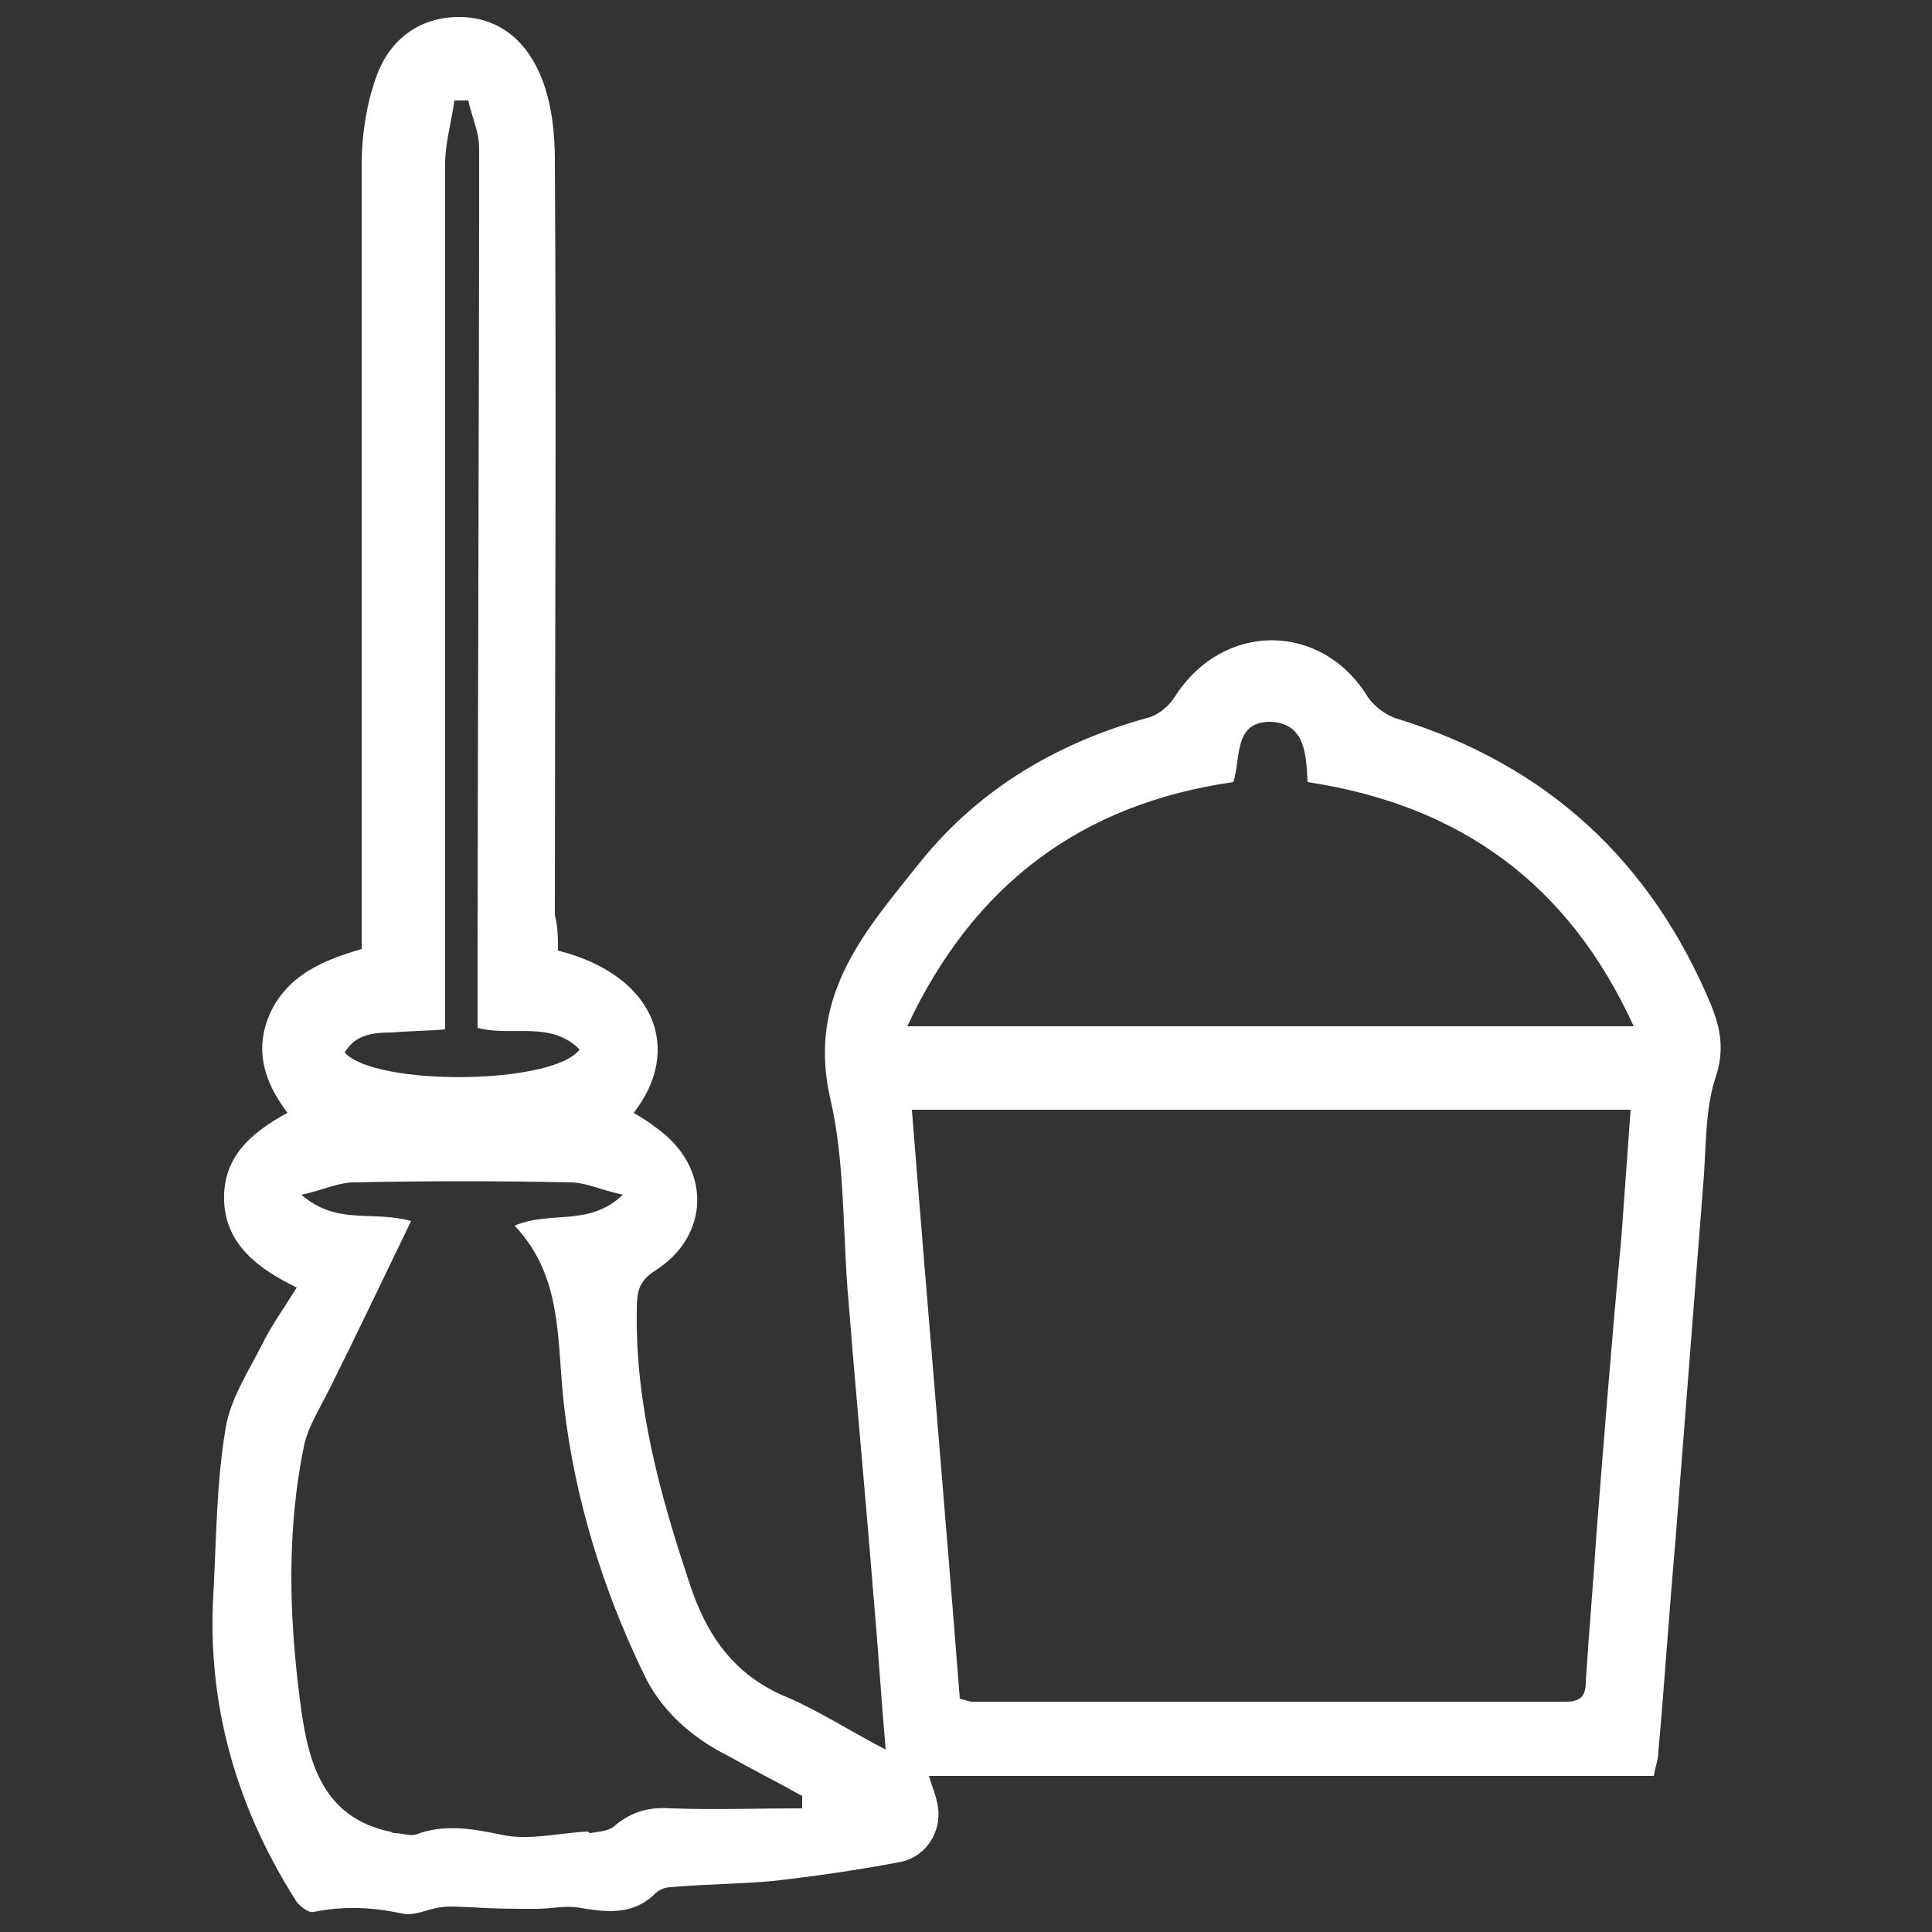 <?xml version="1.0" encoding="utf-8"?>
<!-- Generator: Adobe Illustrator 19.1.0, SVG Export Plug-In . SVG Version: 6.00 Build 0)  -->
<svg version="1.1" id="Layer_1" xmlns="http://www.w3.org/2000/svg" xmlns:xlink="http://www.w3.org/1999/xlink" x="0px" y="0px"
	 viewBox="-417 218 125 125" style="enable-background:new -417 218 125 125;" xml:space="preserve">
<rect x="-417" y="218" width="125" height="125" fill="#333333" stroke="none"/>
<style type="text/css">
	.st0{fill:#FFFFFF;}
</style>
<g>
	<path class="st0" d="M-380.9,279.5c6.3,1.6,8.1,6.4,4.9,10.5c0.5,0.3,1,0.6,1.5,1c3.5,2.5,3.5,6.9-0.1,9.2
		c-1.1,0.7-1.2,1.4-1.2,2.6c-0.1,6.1,1.5,11.9,3.4,17.6c1.1,3.4,2.9,6,6.3,7.4c2.1,0.9,4.1,2.2,6.4,3.4c-0.3-3.5-0.5-6.8-0.8-10.1
		c-0.5-6.3-1.1-12.6-1.6-18.9c-0.4-4.4-0.2-9-1.2-13.2c-1.5-6.7,2.4-10.9,5.9-15.3c3.8-4.7,8.9-7.7,14.8-9.3
		c0.6-0.2,1.2-0.7,1.6-1.3c3.1-4.9,9.5-4.9,12.5,0c0.4,0.6,1.2,1.2,1.9,1.4c9.7,3,16.4,9.2,20.3,18.5c0.6,1.5,0.9,2.9,0.3,4.7
		c-0.7,2.1-0.6,4.6-0.8,6.9c-0.6,7.7-1.2,15.4-1.8,23.1c-0.4,4.5-0.7,9.1-1.1,13.6c0,0.5-0.2,1-0.3,1.6c-15.6,0-31.2,0-46.9,0
		c0.2,0.7,0.4,1.1,0.5,1.6c0.5,1.8-0.6,3.7-2.5,4c-2.7,0.5-5.4,0.9-8.1,1.2c-2.2,0.2-4.4,0.2-6.6,0.4c-0.4,0-0.8,0.2-1,0.4
		c-1.5,1.5-3.3,1.2-5.1,0.9c-0.8-0.1-1.7,0.1-2.6,0.1c-1.4,0-2.8,0-4.1-0.1c-0.7,0-1.4-0.1-2.1,0c-0.8,0.1-1.7,0.6-2.5,0.4
		c-1.9-0.4-3.7-0.5-5.7-0.1c-0.3,0.1-1-0.4-1.2-0.8c-3.8-6-5.7-12.6-5.3-19.7c0.2-3.6,0.2-7.3,0.8-10.8c0.3-1.9,1.5-3.7,2.4-5.5
		c0.6-1.2,1.4-2.3,2.2-3.6c-2.5-1.2-4.6-2.8-4.7-5.6c-0.1-2.8,1.7-4.4,4.1-5.7c-1.6-2.1-2.2-4.3-1-6.7c1.2-2.3,3.4-3.2,5.8-3.9
		c0-0.8,0-1.5,0-2.3c0-16.2,0-32.3,0-48.5c0-1.8,0.3-3.8,0.9-5.5c0.8-2.4,2.7-4,5.4-4c2.7,0,4.5,1.7,5.4,4.1
		c0.6,1.6,0.8,3.4,0.8,5.2c0.1,16.3,0,32.5,0,48.8C-380.9,278-380.9,278.7-380.9,279.5z M-354.9,327.9c0.4,0.1,0.6,0.2,0.8,0.2
		c12.8,0,25.6,0,38.4,0c1,0,1.3-0.4,1.3-1.3c0.2-3.2,0.5-6.5,0.7-9.7c0.5-6.3,1-12.7,1.6-19c0.2-2.7,0.4-5.5,0.6-8.3
		c-15.7,0-31,0-46.5,0C-357,302.5-355.9,315.1-354.9,327.9z M-365.1,335c0-0.3,0-0.5,0-0.8c-1.6-0.9-3.2-1.7-4.8-2.6
		c-2.4-1.2-4.4-3-5.5-5.4c-2.6-5.4-4.4-11.2-5.1-17.2c-0.5-4.1,0-8.3-3.2-11.7c2.3-1,4.8,0.1,7-2c-1.4-0.3-2.4-0.8-3.4-0.8
		c-4.7-0.1-9.3-0.1-14,0c-1,0-2,0.5-3.4,0.8c2.3,2,4.6,1,7.1,1.7c-1.8,3.7-3.5,7.3-5.3,10.9c-0.6,1.2-1.3,2.3-1.6,3.5
		c-1.2,5.7-1,11.5-0.2,17.3c0.5,3.5,1.5,6.9,5.7,7.8c0.1,0,0.2,0.1,0.3,0.1c0.5,0,1,0.2,1.4,0.1c1.8-0.7,3.6-0.4,5.5,0
		c1.8,0.4,3.7-0.1,5.6-0.2c0.1,0,0.1,0.1,0.2,0.1c0.5-0.1,1.2-0.1,1.6-0.5c1.1-0.9,2.2-1.2,3.6-1.1C-370.8,335.1-368,335-365.1,335z
		 M-332.4,268.6c-0.1-1.7-0.1-3.8-2.4-3.9c-2.4,0-1.9,2.3-2.4,3.9c-9.8,1.4-16.8,6.6-21.1,15.8c15.8,0,31.3,0,47,0
		C-315.5,275.2-322.5,270.1-332.4,268.6z M-386.7,224.5c-0.3,0-0.6,0-0.9,0c-0.2,1.4-0.6,2.8-0.6,4.1c0,17.2,0,34.4,0,51.7
		c0,1.4,0,2.8,0,4.3c-1.1,0.1-2.3,0.1-3.4,0.2c-1.2,0-2.4,0.1-3.1,1.3c2,2.2,13.5,2.1,15.2-0.2c-1.9-1.9-4.4-0.8-6.6-1.4
		c0-0.3,0-0.5,0-0.8c0-18.7,0.1-37.4,0.1-56.1C-386,226.5-386.5,225.5-386.7,224.5z"/>
</g>
</svg>
